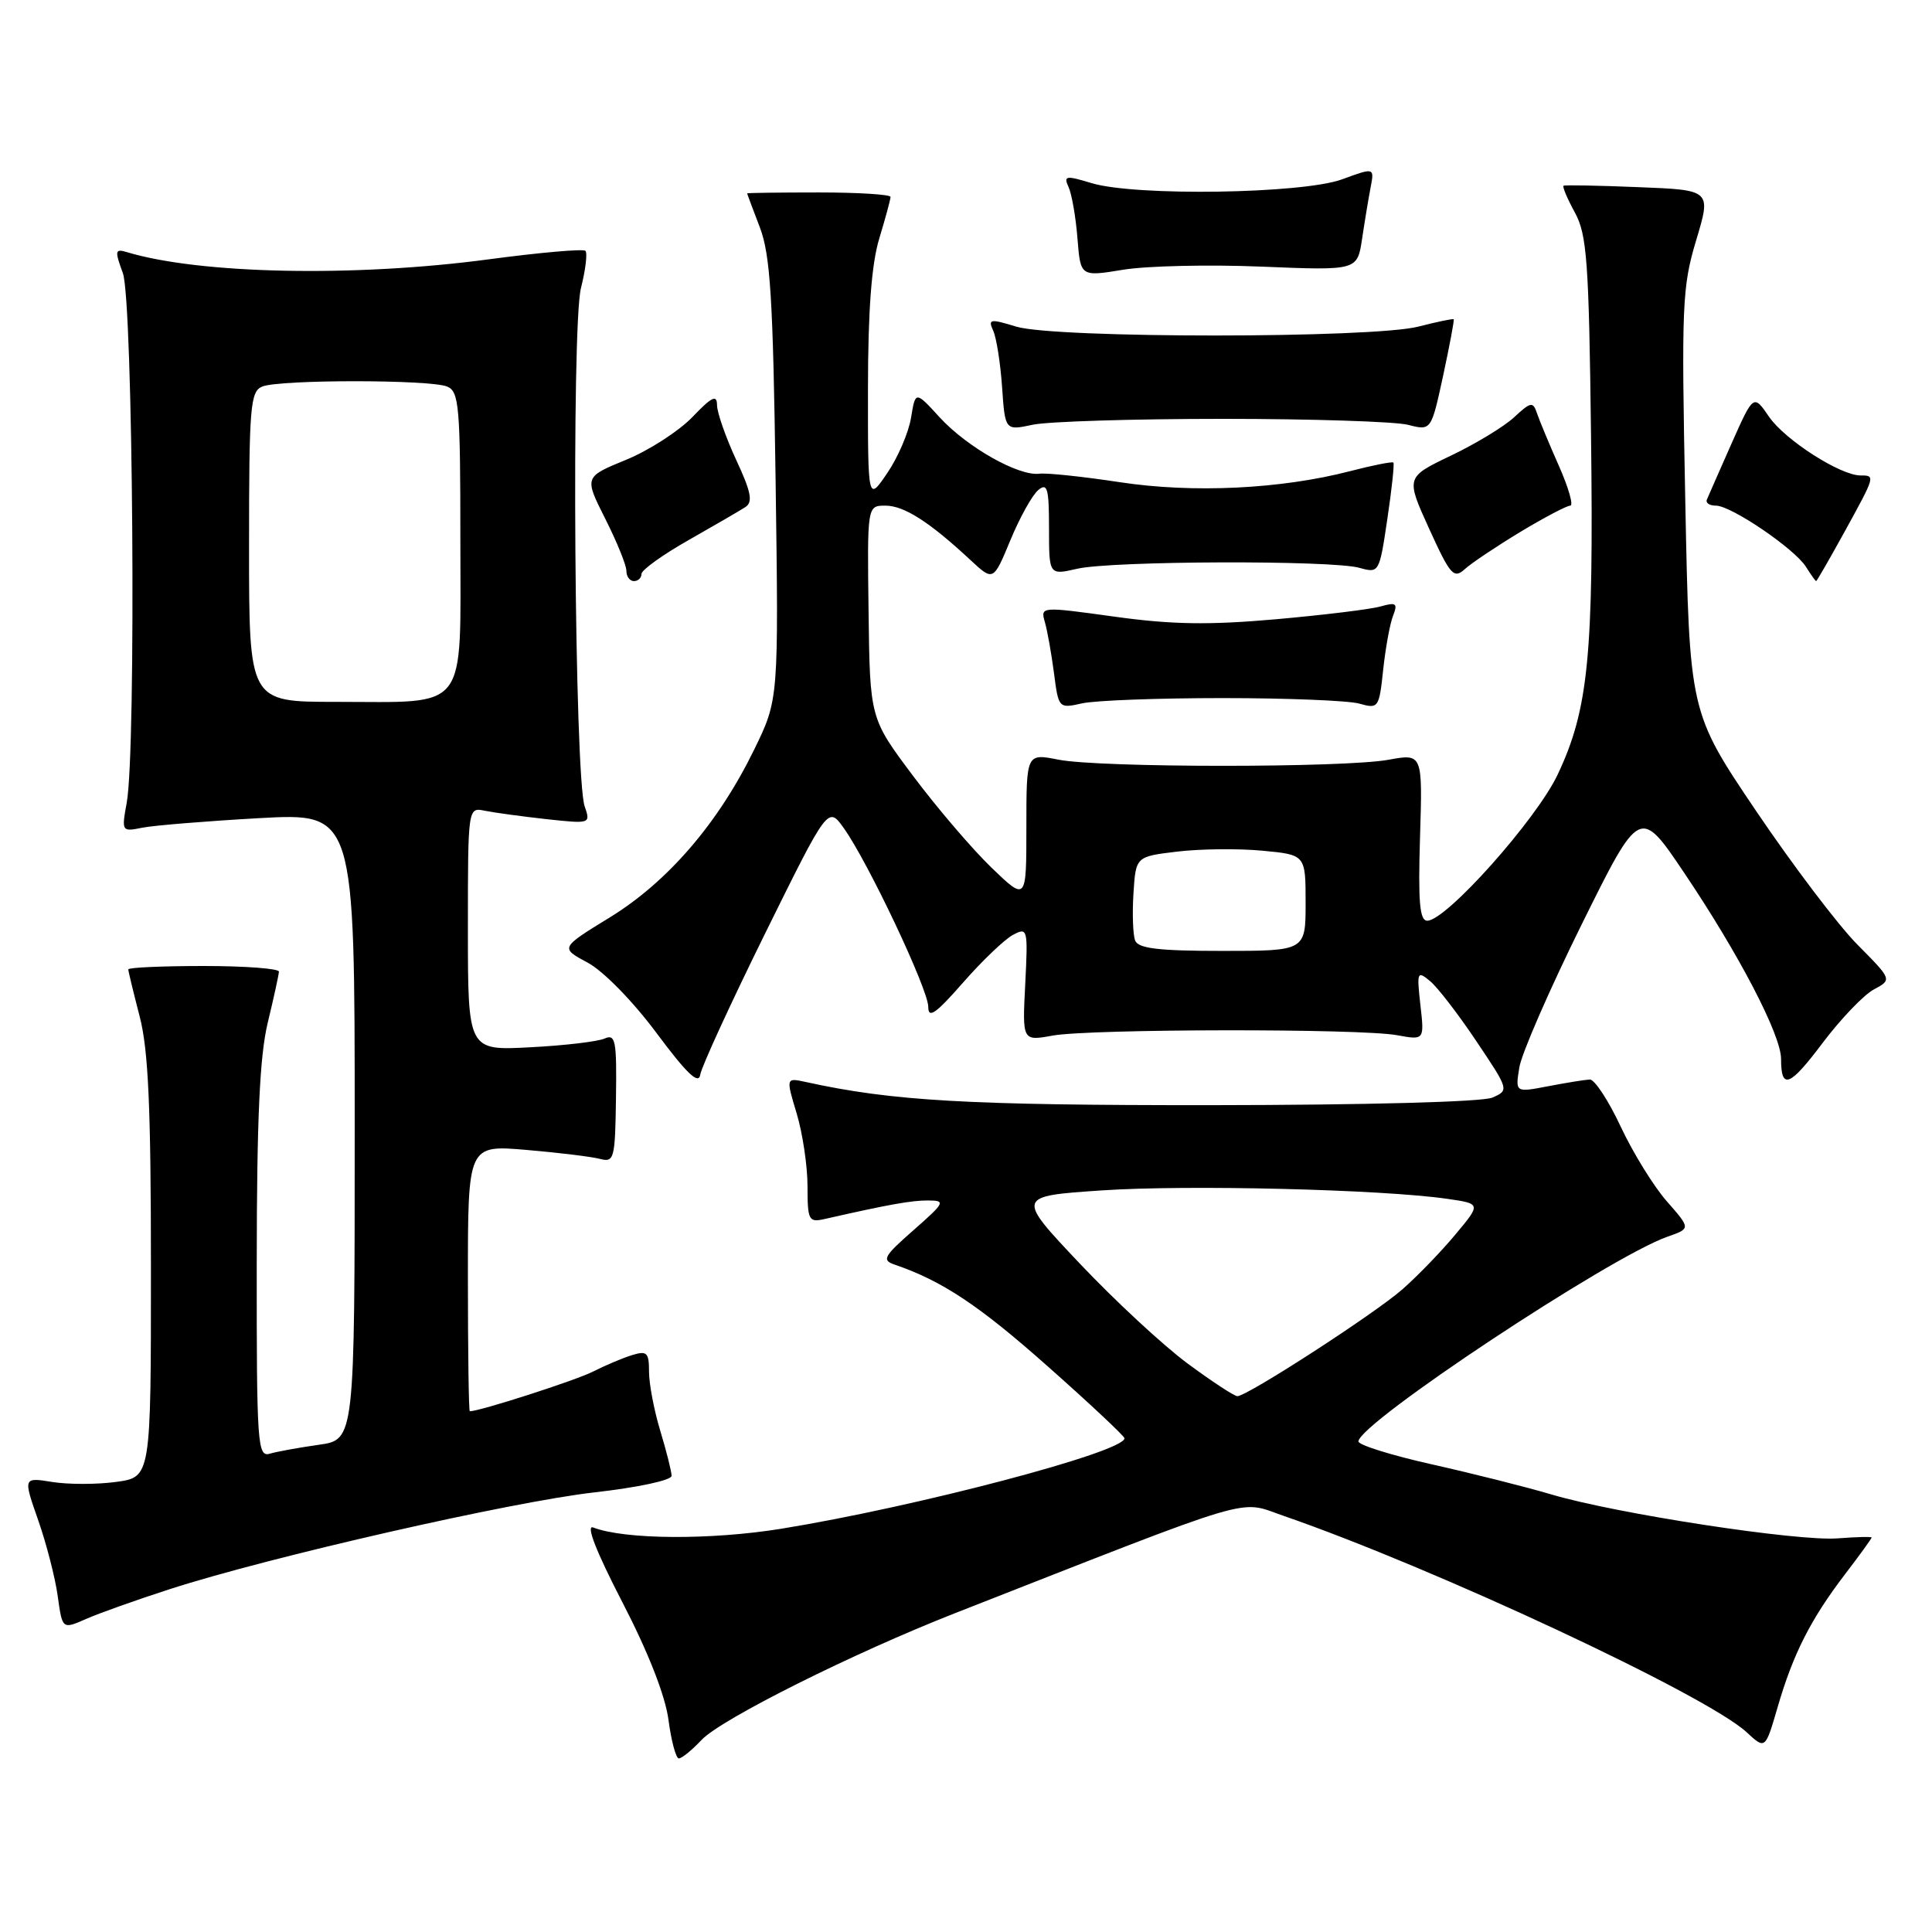<?xml version="1.0" encoding="UTF-8" standalone="no"?>
<!DOCTYPE svg PUBLIC "-//W3C//DTD SVG 1.1//EN" "http://www.w3.org/Graphics/SVG/1.1/DTD/svg11.dtd" >
<svg xmlns="http://www.w3.org/2000/svg" xmlns:xlink="http://www.w3.org/1999/xlink" version="1.1" viewBox="0 0 256 256">
 <g >
 <path fill="currentColor"
d=" M 92.96 230.55 C 95.54 227.80 113.08 219.03 126.61 213.73 C 167.18 197.82 164.00 198.76 170.03 200.84 C 190.03 207.75 226.14 224.62 231.45 229.54 C 233.91 231.82 233.91 231.82 235.55 226.19 C 237.60 219.14 239.91 214.59 244.44 208.64 C 246.40 206.08 248.00 203.87 248.00 203.73 C 248.00 203.60 245.98 203.65 243.51 203.84 C 238.20 204.26 214.19 200.58 205.56 198.02 C 202.22 197.03 195.11 195.24 189.75 194.04 C 184.39 192.84 180.00 191.47 180.00 191.00 C 180.00 188.61 213.35 166.52 220.97 163.86 C 224.03 162.79 224.03 162.79 220.87 159.19 C 219.13 157.21 216.38 152.76 214.76 149.30 C 213.14 145.83 211.29 143.02 210.66 143.04 C 210.02 143.07 207.54 143.47 205.14 143.93 C 200.78 144.77 200.78 144.77 201.32 141.44 C 201.61 139.61 205.33 131.09 209.57 122.51 C 217.29 106.92 217.29 106.92 223.20 115.71 C 230.45 126.48 236.00 137.15 236.00 140.31 C 236.00 144.46 237.13 144.02 241.54 138.15 C 243.92 135.00 246.95 131.83 248.29 131.11 C 250.72 129.81 250.72 129.81 246.11 125.16 C 243.57 122.60 237.53 114.62 232.68 107.44 C 223.86 94.37 223.86 94.37 223.31 66.44 C 222.79 40.45 222.89 38.04 224.75 31.84 C 226.75 25.18 226.75 25.18 217.13 24.80 C 211.83 24.58 207.35 24.50 207.18 24.61 C 207.00 24.72 207.67 26.32 208.68 28.16 C 210.28 31.10 210.54 34.62 210.82 57.78 C 211.18 86.88 210.48 93.99 206.40 102.63 C 203.58 108.60 191.63 122.00 189.12 122.00 C 188.11 122.00 187.90 119.52 188.16 110.92 C 188.50 99.85 188.50 99.85 184.00 100.67 C 178.13 101.75 145.73 101.74 140.25 100.66 C 136.00 99.82 136.00 99.82 136.00 109.62 C 136.00 119.42 136.00 119.42 131.37 114.96 C 128.83 112.51 124.16 107.05 121.01 102.84 C 115.27 95.19 115.27 95.19 115.09 81.09 C 114.91 67.00 114.91 67.00 117.32 67.00 C 119.79 67.00 123.14 69.14 128.56 74.18 C 131.62 77.03 131.62 77.03 133.88 71.58 C 135.12 68.58 136.78 65.60 137.57 64.94 C 138.78 63.93 139.00 64.69 139.00 69.99 C 139.00 76.22 139.00 76.22 142.75 75.36 C 147.33 74.31 176.48 74.21 180.13 75.24 C 182.74 75.97 182.77 75.91 183.83 68.77 C 184.42 64.81 184.78 61.44 184.63 61.29 C 184.47 61.14 181.91 61.65 178.93 62.42 C 169.74 64.81 158.07 65.37 148.36 63.89 C 143.49 63.15 138.69 62.64 137.70 62.77 C 134.96 63.11 128.12 59.24 124.52 55.31 C 121.30 51.79 121.30 51.79 120.72 55.34 C 120.40 57.30 118.99 60.60 117.57 62.68 C 115.00 66.46 115.00 66.46 115.01 51.48 C 115.02 41.11 115.48 34.99 116.51 31.59 C 117.33 28.89 118.00 26.42 118.00 26.09 C 117.99 25.77 113.72 25.50 108.50 25.50 C 103.27 25.50 99.00 25.56 99.00 25.62 C 99.00 25.69 99.76 27.72 100.68 30.12 C 102.07 33.76 102.43 39.45 102.77 63.59 C 103.18 92.68 103.18 92.68 99.93 99.33 C 95.20 109.04 88.49 116.84 80.82 121.55 C 74.22 125.60 74.22 125.60 77.86 127.55 C 79.94 128.66 83.86 132.67 87.00 136.89 C 91.03 142.30 92.58 143.77 92.79 142.39 C 92.95 141.35 96.83 132.92 101.40 123.65 C 109.72 106.80 109.72 106.80 111.82 109.75 C 115.05 114.29 123.00 131.11 123.00 133.41 C 123.00 135.02 123.99 134.33 127.59 130.22 C 130.11 127.34 133.09 124.49 134.20 123.89 C 136.17 122.84 136.22 123.03 135.85 130.38 C 135.46 137.95 135.46 137.95 139.48 137.22 C 144.52 136.32 180.25 136.27 185.12 137.17 C 188.74 137.83 188.74 137.83 188.21 133.17 C 187.72 128.77 187.79 128.59 189.48 129.99 C 190.47 130.80 193.24 134.40 195.63 137.97 C 199.96 144.42 199.97 144.47 197.74 145.44 C 196.43 146.01 181.04 146.42 160.50 146.44 C 128.16 146.46 118.26 145.89 106.82 143.38 C 104.13 142.79 104.13 142.79 105.57 147.56 C 106.35 150.17 107.00 154.50 107.00 157.18 C 107.00 161.70 107.16 162.00 109.25 161.53 C 117.75 159.60 120.80 159.05 123.00 159.07 C 125.34 159.08 125.21 159.34 121.05 163.00 C 117.09 166.47 116.81 166.98 118.55 167.57 C 124.84 169.72 129.74 172.98 138.82 181.04 C 144.42 186.00 149.00 190.30 149.00 190.58 C 149.00 192.40 121.39 199.67 103.50 202.57 C 94.14 204.08 82.79 204.01 78.60 202.40 C 77.60 202.02 79.00 205.60 82.47 212.31 C 85.90 218.93 88.16 224.70 88.58 227.91 C 88.95 230.71 89.57 233.00 89.95 233.00 C 90.34 233.00 91.69 231.90 92.96 230.55 Z  M 22.50 210.57 C 35.70 206.30 67.80 198.99 78.75 197.75 C 84.51 197.10 89.00 196.14 88.99 195.55 C 88.98 194.97 88.31 192.29 87.49 189.59 C 86.67 186.89 86.00 183.37 86.00 181.77 C 86.00 179.22 85.73 178.95 83.75 179.56 C 82.51 179.94 80.18 180.93 78.56 181.75 C 76.28 182.91 63.58 187.00 62.25 187.00 C 62.11 187.00 62.00 179.06 62.00 169.36 C 62.00 151.71 62.00 151.71 69.75 152.37 C 74.01 152.73 78.40 153.27 79.50 153.56 C 81.38 154.05 81.51 153.57 81.62 145.48 C 81.73 137.89 81.56 136.97 80.12 137.61 C 79.23 138.01 74.79 138.54 70.25 138.77 C 62.00 139.21 62.00 139.21 62.00 123.08 C 62.00 106.96 62.00 106.96 64.25 107.43 C 65.49 107.68 69.15 108.18 72.39 108.54 C 78.24 109.17 78.27 109.16 77.47 106.84 C 76.13 102.99 75.70 43.23 76.98 38.17 C 77.59 35.74 77.86 33.52 77.57 33.24 C 77.29 32.95 71.53 33.46 64.78 34.36 C 47.00 36.74 26.46 36.33 16.78 33.40 C 15.24 32.94 15.19 33.22 16.28 36.19 C 17.63 39.86 18.07 99.40 16.79 106.37 C 16.10 110.18 16.12 110.23 18.88 109.67 C 20.42 109.37 27.37 108.80 34.34 108.41 C 47.00 107.71 47.00 107.71 47.00 149.24 C 47.00 190.77 47.00 190.77 42.25 191.44 C 39.64 191.81 36.71 192.34 35.75 192.62 C 34.12 193.10 34.00 191.44 34.02 167.32 C 34.03 148.25 34.41 139.93 35.48 135.50 C 36.28 132.20 36.94 129.16 36.96 128.75 C 36.98 128.34 32.50 128.00 27.00 128.00 C 21.50 128.00 17.00 128.20 17.00 128.45 C 17.00 128.70 17.68 131.49 18.50 134.66 C 19.66 139.11 20.00 146.72 20.00 168.07 C 20.00 195.73 20.00 195.73 15.40 196.36 C 12.86 196.71 9.05 196.71 6.93 196.37 C 3.07 195.75 3.07 195.75 5.06 201.43 C 6.15 204.54 7.32 209.08 7.65 211.50 C 8.26 215.90 8.26 215.90 11.38 214.53 C 13.10 213.77 18.10 211.99 22.50 210.57 Z  M 162.00 92.50 C 170.53 92.50 178.68 92.83 180.11 93.23 C 182.65 93.95 182.74 93.81 183.28 88.73 C 183.59 85.86 184.17 82.64 184.59 81.59 C 185.23 79.94 185.01 79.77 182.92 80.36 C 181.59 80.74 175.32 81.50 169.00 82.06 C 160.15 82.84 155.24 82.76 147.68 81.71 C 137.91 80.36 137.86 80.36 138.45 82.43 C 138.78 83.57 139.32 86.61 139.66 89.20 C 140.26 93.86 140.29 93.89 143.38 93.20 C 145.10 92.81 153.47 92.50 162.00 92.50 Z  M 85.00 76.05 C 85.00 75.53 87.81 73.51 91.25 71.56 C 94.69 69.61 98.08 67.64 98.78 67.18 C 99.79 66.52 99.52 65.16 97.54 60.92 C 96.16 57.94 95.02 54.68 95.01 53.68 C 95.00 52.24 94.32 52.57 91.75 55.26 C 89.96 57.12 86.00 59.68 82.95 60.93 C 77.41 63.20 77.41 63.20 80.20 68.74 C 81.74 71.79 83.00 74.89 83.00 75.64 C 83.00 76.39 83.45 77.00 84.00 77.00 C 84.55 77.00 85.00 76.57 85.00 76.05 Z  M 201.49 70.46 C 204.65 68.56 207.61 67.00 208.07 67.00 C 208.52 67.00 207.85 64.64 206.57 61.75 C 205.29 58.86 203.98 55.72 203.66 54.76 C 203.13 53.19 202.85 53.23 200.64 55.28 C 199.31 56.52 195.53 58.81 192.24 60.38 C 186.27 63.24 186.27 63.24 189.37 70.06 C 192.18 76.23 192.63 76.74 194.11 75.40 C 195.00 74.59 198.33 72.37 201.49 70.46 Z  M 244.41 70.47 C 248.51 63.01 248.51 63.00 246.53 63.00 C 243.86 63.00 236.54 58.31 234.42 55.24 C 232.35 52.22 232.35 52.22 229.42 58.81 C 227.82 62.43 226.35 65.76 226.17 66.20 C 225.98 66.64 226.52 67.00 227.37 67.00 C 229.39 67.00 237.81 72.72 239.30 75.11 C 239.95 76.15 240.56 77.00 240.65 77.00 C 240.74 77.00 242.43 74.06 244.41 70.47 Z  M 162.00 55.50 C 173.82 55.50 184.88 55.86 186.57 56.29 C 189.64 57.08 189.64 57.08 191.22 49.79 C 192.08 45.78 192.72 42.41 192.62 42.31 C 192.52 42.20 190.43 42.64 187.97 43.27 C 181.91 44.85 139.82 44.85 134.66 43.28 C 131.19 42.22 130.90 42.27 131.60 43.81 C 132.03 44.74 132.56 48.10 132.78 51.28 C 133.18 57.06 133.18 57.06 136.84 56.28 C 138.85 55.85 150.18 55.50 162.00 55.50 Z  M 167.17 35.33 C 179.85 35.85 179.85 35.85 180.48 31.67 C 180.82 29.38 181.33 26.31 181.61 24.85 C 182.12 22.19 182.12 22.19 177.81 23.77 C 172.56 25.68 150.47 26.02 144.66 24.27 C 141.20 23.22 140.90 23.28 141.60 24.81 C 142.02 25.74 142.55 28.79 142.77 31.59 C 143.17 36.67 143.17 36.67 148.83 35.74 C 151.95 35.23 160.20 35.04 167.17 35.33 Z  M 157.36 180.67 C 154.14 178.29 147.71 172.33 143.07 167.42 C 134.64 158.50 134.64 158.50 146.07 157.73 C 157.40 156.97 183.10 157.60 191.76 158.85 C 196.26 159.50 196.26 159.50 192.83 163.60 C 190.95 165.86 187.80 169.11 185.84 170.83 C 182.17 174.06 165.27 185.00 163.96 185.00 C 163.55 185.00 160.58 183.05 157.36 180.67 Z  M 150.41 124.62 C 150.12 123.87 150.02 121.05 150.19 118.37 C 150.50 113.50 150.50 113.50 156.00 112.84 C 159.03 112.48 164.09 112.42 167.25 112.72 C 173.00 113.26 173.00 113.26 173.00 119.63 C 173.00 126.00 173.00 126.00 161.97 126.00 C 153.52 126.00 150.81 125.68 150.41 124.62 Z  M 33.00 72.47 C 33.00 53.86 33.16 51.87 34.75 51.22 C 37.03 50.28 56.97 50.28 59.25 51.22 C 60.83 51.87 61.00 53.81 61.00 71.49 C 61.00 94.65 62.27 93.00 44.43 93.00 C 33.00 93.00 33.00 93.00 33.00 72.47 Z "/>
</g>
</svg>